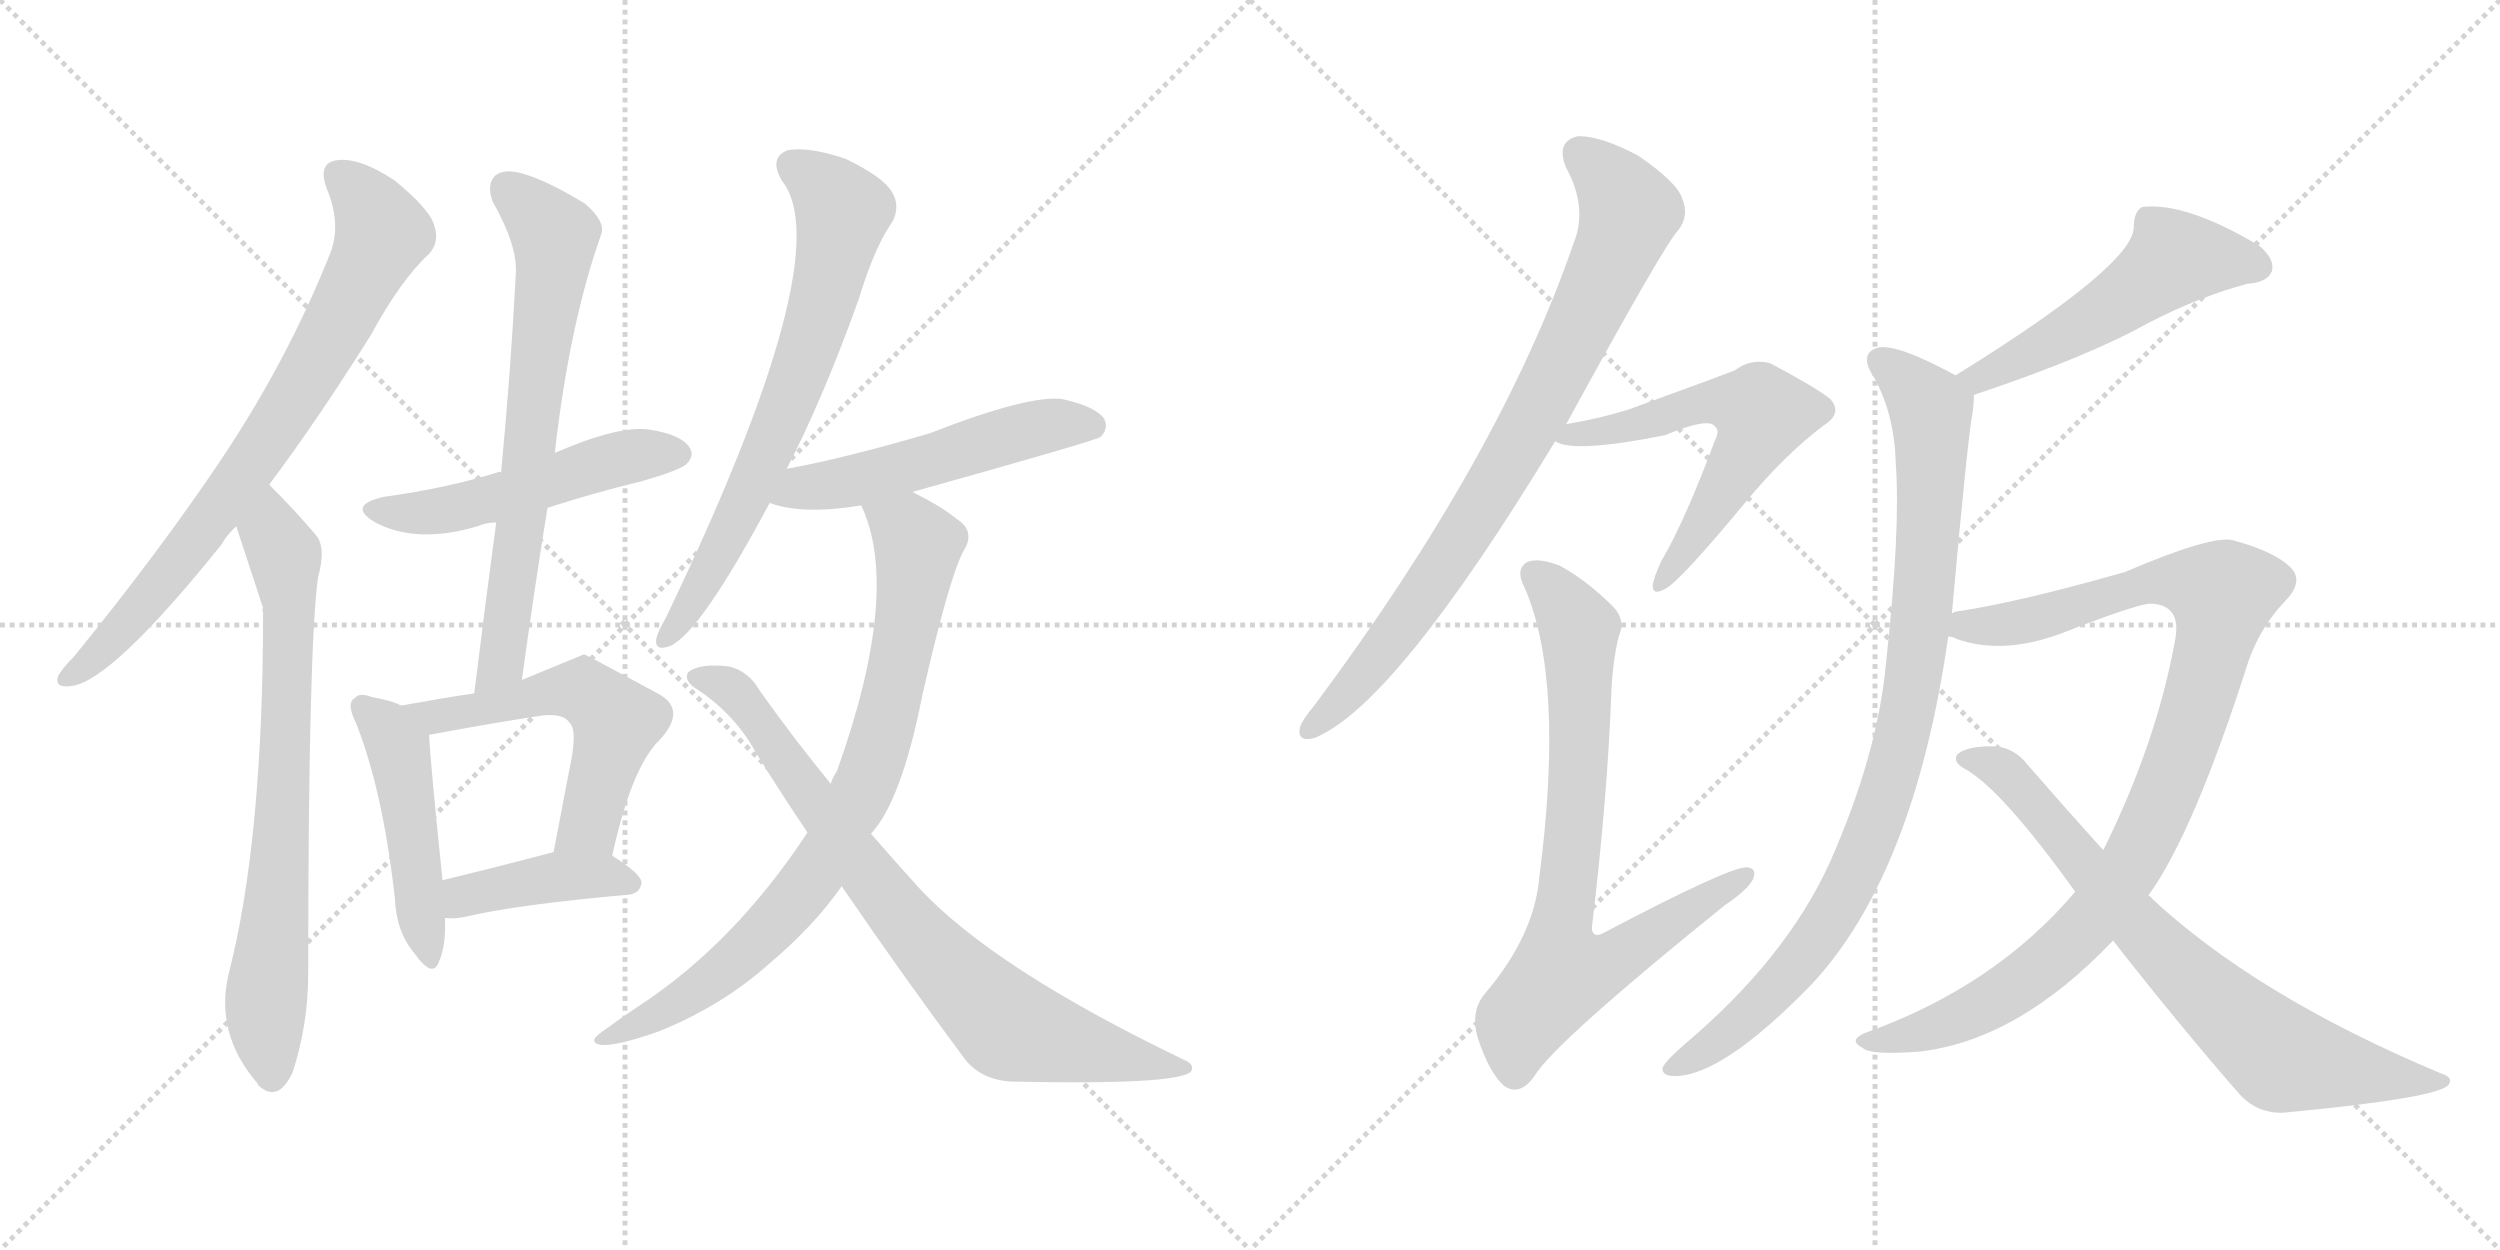 <svg version="1.1" viewBox="0 0 2048 1024" xmlns="http://www.w3.org/2000/svg">
  <g stroke="lightgray" stroke-dasharray="1,1" stroke-width="1" transform="scale(4, 4)">
    <line x1="0" y1="0" x2="256" y2="256"></line>
    <line x1="256" y1="0" x2="0" y2="256"></line>
    <line x1="128" y1="0" x2="128" y2="256"></line>
    <line x1="0" y1="128" x2="256" y2="128"></line>
    <line x1="256" y1="0" x2="512" y2="256"></line>
    <line x1="512" y1="0" x2="256" y2="256"></line>
    <line x1="384" y1="0" x2="384" y2="256"></line>
    <line x1="256" y1="128" x2="512" y2="128"></line>
  </g>
<g transform="scale(1, -1) translate(0, -850)">
   <style type="text/css">
    @keyframes keyframes0 {
      from {
       stroke: black;
       stroke-dashoffset: 764;
       stroke-width: 128;
       }
       71% {
       animation-timing-function: step-end;
       stroke: black;
       stroke-dashoffset: 0;
       stroke-width: 128;
       }
       to {
       stroke: black;
       stroke-width: 1024;
       }
       }
       #make-me-a-hanzi-animation-0 {
         animation: keyframes0 0.872s both;
         animation-delay: 0s;
         animation-timing-function: linear;
       }
    @keyframes keyframes1 {
      from {
       stroke: black;
       stroke-dashoffset: 735;
       stroke-width: 128;
       }
       71% {
       animation-timing-function: step-end;
       stroke: black;
       stroke-dashoffset: 0;
       stroke-width: 128;
       }
       to {
       stroke: black;
       stroke-width: 1024;
       }
       }
       #make-me-a-hanzi-animation-1 {
         animation: keyframes1 0.848s both;
         animation-delay: 0.872s;
         animation-timing-function: linear;
       }
    @keyframes keyframes2 {
      from {
       stroke: black;
       stroke-dashoffset: 507;
       stroke-width: 128;
       }
       62% {
       animation-timing-function: step-end;
       stroke: black;
       stroke-dashoffset: 0;
       stroke-width: 128;
       }
       to {
       stroke: black;
       stroke-width: 1024;
       }
       }
       #make-me-a-hanzi-animation-2 {
         animation: keyframes2 0.663s both;
         animation-delay: 1.72s;
         animation-timing-function: linear;
       }
    @keyframes keyframes3 {
      from {
       stroke: black;
       stroke-dashoffset: 689;
       stroke-width: 128;
       }
       69% {
       animation-timing-function: step-end;
       stroke: black;
       stroke-dashoffset: 0;
       stroke-width: 128;
       }
       to {
       stroke: black;
       stroke-width: 1024;
       }
       }
       #make-me-a-hanzi-animation-3 {
         animation: keyframes3 0.811s both;
         animation-delay: 2.382s;
         animation-timing-function: linear;
       }
    @keyframes keyframes4 {
      from {
       stroke: black;
       stroke-dashoffset: 471;
       stroke-width: 128;
       }
       61% {
       animation-timing-function: step-end;
       stroke: black;
       stroke-dashoffset: 0;
       stroke-width: 128;
       }
       to {
       stroke: black;
       stroke-width: 1024;
       }
       }
       #make-me-a-hanzi-animation-4 {
         animation: keyframes4 0.633s both;
         animation-delay: 3.193s;
         animation-timing-function: linear;
       }
    @keyframes keyframes5 {
      from {
       stroke: black;
       stroke-dashoffset: 554;
       stroke-width: 128;
       }
       64% {
       animation-timing-function: step-end;
       stroke: black;
       stroke-dashoffset: 0;
       stroke-width: 128;
       }
       to {
       stroke: black;
       stroke-width: 1024;
       }
       }
       #make-me-a-hanzi-animation-5 {
         animation: keyframes5 0.701s both;
         animation-delay: 3.826s;
         animation-timing-function: linear;
       }
    @keyframes keyframes6 {
      from {
       stroke: black;
       stroke-dashoffset: 410;
       stroke-width: 128;
       }
       57% {
       animation-timing-function: step-end;
       stroke: black;
       stroke-dashoffset: 0;
       stroke-width: 128;
       }
       to {
       stroke: black;
       stroke-width: 1024;
       }
       }
       #make-me-a-hanzi-animation-6 {
         animation: keyframes6 0.584s both;
         animation-delay: 4.527s;
         animation-timing-function: linear;
       }
    @keyframes keyframes7 {
      from {
       stroke: black;
       stroke-dashoffset: 691;
       stroke-width: 128;
       }
       69% {
       animation-timing-function: step-end;
       stroke: black;
       stroke-dashoffset: 0;
       stroke-width: 128;
       }
       to {
       stroke: black;
       stroke-width: 1024;
       }
       }
       #make-me-a-hanzi-animation-7 {
         animation: keyframes7 0.812s both;
         animation-delay: 5.111s;
         animation-timing-function: linear;
       }
    @keyframes keyframes8 {
      from {
       stroke: black;
       stroke-dashoffset: 523;
       stroke-width: 128;
       }
       63% {
       animation-timing-function: step-end;
       stroke: black;
       stroke-dashoffset: 0;
       stroke-width: 128;
       }
       to {
       stroke: black;
       stroke-width: 1024;
       }
       }
       #make-me-a-hanzi-animation-8 {
         animation: keyframes8 0.676s both;
         animation-delay: 5.923s;
         animation-timing-function: linear;
       }
    @keyframes keyframes9 {
      from {
       stroke: black;
       stroke-dashoffset: 810;
       stroke-width: 128;
       }
       73% {
       animation-timing-function: step-end;
       stroke: black;
       stroke-dashoffset: 0;
       stroke-width: 128;
       }
       to {
       stroke: black;
       stroke-width: 1024;
       }
       }
       #make-me-a-hanzi-animation-9 {
         animation: keyframes9 0.909s both;
         animation-delay: 6.599s;
         animation-timing-function: linear;
       }
    @keyframes keyframes10 {
      from {
       stroke: black;
       stroke-dashoffset: 793;
       stroke-width: 128;
       }
       72% {
       animation-timing-function: step-end;
       stroke: black;
       stroke-dashoffset: 0;
       stroke-width: 128;
       }
       to {
       stroke: black;
       stroke-width: 1024;
       }
       }
       #make-me-a-hanzi-animation-10 {
         animation: keyframes10 0.895s both;
         animation-delay: 7.508s;
         animation-timing-function: linear;
       }
    @keyframes keyframes11 {
      from {
       stroke: black;
       stroke-dashoffset: 817;
       stroke-width: 128;
       }
       73% {
       animation-timing-function: step-end;
       stroke: black;
       stroke-dashoffset: 0;
       stroke-width: 128;
       }
       to {
       stroke: black;
       stroke-width: 1024;
       }
       }
       #make-me-a-hanzi-animation-11 {
         animation: keyframes11 0.915s both;
         animation-delay: 8.403s;
         animation-timing-function: linear;
       }
    @keyframes keyframes12 {
      from {
       stroke: black;
       stroke-dashoffset: 586;
       stroke-width: 128;
       }
       66% {
       animation-timing-function: step-end;
       stroke: black;
       stroke-dashoffset: 0;
       stroke-width: 128;
       }
       to {
       stroke: black;
       stroke-width: 1024;
       }
       }
       #make-me-a-hanzi-animation-12 {
         animation: keyframes12 0.727s both;
         animation-delay: 9.318s;
         animation-timing-function: linear;
       }
    @keyframes keyframes13 {
      from {
       stroke: black;
       stroke-dashoffset: 763;
       stroke-width: 128;
       }
       71% {
       animation-timing-function: step-end;
       stroke: black;
       stroke-dashoffset: 0;
       stroke-width: 128;
       }
       to {
       stroke: black;
       stroke-width: 1024;
       }
       }
       #make-me-a-hanzi-animation-13 {
         animation: keyframes13 0.871s both;
         animation-delay: 10.045s;
         animation-timing-function: linear;
       }
    @keyframes keyframes14 {
      from {
       stroke: black;
       stroke-dashoffset: 521;
       stroke-width: 128;
       }
       63% {
       animation-timing-function: step-end;
       stroke: black;
       stroke-dashoffset: 0;
       stroke-width: 128;
       }
       to {
       stroke: black;
       stroke-width: 1024;
       }
       }
       #make-me-a-hanzi-animation-14 {
         animation: keyframes14 0.674s both;
         animation-delay: 10.916s;
         animation-timing-function: linear;
       }
    @keyframes keyframes15 {
      from {
       stroke: black;
       stroke-dashoffset: 920;
       stroke-width: 128;
       }
       75% {
       animation-timing-function: step-end;
       stroke: black;
       stroke-dashoffset: 0;
       stroke-width: 128;
       }
       to {
       stroke: black;
       stroke-width: 1024;
       }
       }
       #make-me-a-hanzi-animation-15 {
         animation: keyframes15 0.999s both;
         animation-delay: 11.59s;
         animation-timing-function: linear;
       }
    @keyframes keyframes16 {
      from {
       stroke: black;
       stroke-dashoffset: 985;
       stroke-width: 128;
       }
       76% {
       animation-timing-function: step-end;
       stroke: black;
       stroke-dashoffset: 0;
       stroke-width: 128;
       }
       to {
       stroke: black;
       stroke-width: 1024;
       }
       }
       #make-me-a-hanzi-animation-16 {
         animation: keyframes16 1.052s both;
         animation-delay: 12.589s;
         animation-timing-function: linear;
       }
    @keyframes keyframes17 {
      from {
       stroke: black;
       stroke-dashoffset: 750;
       stroke-width: 128;
       }
       71% {
       animation-timing-function: step-end;
       stroke: black;
       stroke-dashoffset: 0;
       stroke-width: 128;
       }
       to {
       stroke: black;
       stroke-width: 1024;
       }
       }
       #make-me-a-hanzi-animation-17 {
         animation: keyframes17 0.86s both;
         animation-delay: 13.64s;
         animation-timing-function: linear;
       }
</style>
<path d="M 220.5 453.0 Q 259.5 505.0 303.5 575.0 Q 328.5 621.0 351.5 642.0 Q 360.5 652.0 355.5 666.0 Q 351.5 679.0 323.5 702.0 Q 296.5 720.0 278.5 719.0 Q 259.5 718.0 267.5 696.0 Q 280.5 665.0 269.5 640.0 Q 235.5 555.0 181.5 474.0 Q 130.5 398.0 60.5 312.0 Q 50.5 302.0 47.5 296.0 Q 44.5 286.0 58.5 288.0 Q 91.5 292.0 181.5 404.0 Q 184.5 410.0 193.5 419.0 L 220.5 453.0 Z" fill="lightgray"></path> 
<path d="M 193.5 419.0 Q 214.5 355.0 215.5 352.0 Q 214.5 351.0 215.5 348.0 Q 215.5 162.0 187.5 53.0 Q 175.5 4.0 210.5 -37.0 L 211.5 -39.0 Q 227.5 -54.0 239.5 -29.0 Q 252.5 10.0 252.5 53.0 Q 252.5 317.0 260.5 377.0 Q 267.5 402.0 258.5 412.0 Q 242.5 431.0 220.5 453.0 C 199.5 474.0 184.5 448.0 193.5 419.0 Z" fill="lightgray"></path> 
<path d="M 448.5 434.0 Q 485.5 446.0 526.5 456.0 Q 557.5 465.0 562.5 470.0 Q 569.5 477.0 564.5 484.0 Q 557.5 494.0 532.5 498.0 Q 507.5 502.0 454.5 479.0 C 426.5 467.0 421.5 465.0 410.5 463.0 Q 409.5 464.0 407.5 463.0 Q 365.5 450.0 314.5 443.0 Q 283.5 436.0 307.5 422.0 Q 341.5 404.0 391.5 419.0 Q 398.5 422.0 406.5 422.0 L 448.5 434.0 Z" fill="lightgray"></path> 
<path d="M 427.5 293.0 Q 437.5 366.0 448.5 434.0 L 454.5 479.0 Q 466.5 585.0 492.5 658.0 Q 496.5 668.0 479.5 683.0 Q 448.5 702.0 427.5 708.0 Q 412.5 712.0 405.5 706.0 Q 398.5 699.0 403.5 685.0 Q 424.5 648.0 422.5 625.0 Q 418.5 547.0 410.5 463.0 L 406.5 422.0 Q 397.5 355.0 388.5 282.0 C 384.5 252.0 423.5 263.0 427.5 293.0 Z" fill="lightgray"></path> 
<path d="M 328.5 272.0 Q 321.5 276.0 304.5 279.0 Q 294.5 283.0 290.5 278.0 Q 283.5 274.0 291.5 258.0 Q 313.5 203.0 323.5 114.0 Q 324.5 87.0 339.5 69.0 Q 354.5 48.0 359.5 62.0 Q 365.5 75.0 364.5 98.0 L 362.5 129.0 Q 352.5 226.0 351.5 248.0 C 350.5 263.0 350.5 263.0 328.5 272.0 Z" fill="lightgray"></path> 
<path d="M 501.5 149.0 Q 517.5 222.0 540.5 244.0 Q 562.5 268.0 540.5 281.0 Q 479.5 314.0 478.5 314.0 L 427.5 293.0 L 388.5 282.0 Q 361.5 278.0 328.5 272.0 C 298.5 267.0 322.5 243.0 351.5 248.0 Q 399.5 257.0 438.5 263.0 Q 460.5 267.0 466.5 258.0 Q 473.5 252.0 466.5 220.0 Q 460.5 189.0 453.5 152.0 C 447.5 123.0 494.5 120.0 501.5 149.0 Z" fill="lightgray"></path> 
<path d="M 364.5 98.0 Q 371.5 97.0 381.5 99.0 Q 423.5 109.0 514.5 117.0 Q 524.5 118.0 525.5 127.0 Q 525.5 134.0 501.5 149.0 C 484.5 160.0 482.5 160.0 453.5 152.0 Q 404.5 139.0 362.5 129.0 C 333.5 122.0 334.5 100.0 364.5 98.0 Z" fill="lightgray"></path> 
<path d="M 644.5 466.0 Q 674.5 524.0 703.5 605.0 Q 716.5 648.0 731.5 669.0 Q 737.5 682.0 730.5 693.0 Q 723.5 705.0 692.5 720.0 Q 662.5 730.0 645.5 727.0 Q 629.5 721.0 640.5 702.0 Q 688.5 642.0 545.5 344.0 Q 538.5 332.0 537.5 326.0 Q 536.5 316.0 549.5 321.0 Q 574.5 333.0 630.5 438.0 L 644.5 466.0 Z" fill="lightgray"></path> 
<path d="M 747.5 447.0 Q 897.5 489.0 901.5 492.0 Q 908.5 499.0 904.5 507.0 Q 897.5 517.0 870.5 523.0 Q 843.5 527.0 761.5 495.0 Q 689.5 474.0 644.5 466.0 C 615.5 461.0 601.5 447.0 630.5 438.0 Q 657.5 428.0 705.5 436.0 L 747.5 447.0 Z" fill="lightgray"></path> 
<path d="M 713.5 167.0 Q 738.5 194.0 755.5 280.0 Q 777.5 377.0 789.5 399.0 Q 799.5 415.0 783.5 425.0 Q 771.5 435.0 747.5 447.0 C 721.5 461.0 694.5 464.0 705.5 436.0 Q 738.5 366.0 685.5 218.0 Q 682.5 214.0 680.5 208.0 L 661.5 168.0 Q 601.5 77.0 523.5 26.0 Q 508.5 16.0 493.5 5.0 Q 480.5 -4.0 492.5 -6.0 Q 505.5 -7.0 539.5 5.0 Q 591.5 26.0 629.5 60.0 Q 666.5 91.0 689.5 124.0 L 713.5 167.0 Z" fill="lightgray"></path> 
<path d="M 689.5 124.0 Q 741.5 48.0 788.5 -15.0 Q 801.5 -34.0 827.5 -36.0 Q 963.5 -39.0 975.5 -28.0 Q 979.5 -22.0 969.5 -18.0 Q 813.5 57.0 752.5 123.0 Q 733.5 144.0 713.5 167.0 L 680.5 208.0 Q 652.5 242.0 622.5 284.0 Q 613.5 300.0 597.5 304.0 Q 572.5 307.0 563.5 299.0 Q 560.5 293.0 568.5 287.0 Q 601.5 266.0 619.5 233.0 Q 640.5 199.0 661.5 168.0 L 689.5 124.0 Z" fill="lightgray"></path> 
<path d="M 1283.0 502.5 Q 1365.0 652.5 1375.0 661.5 Q 1384.0 673.5 1378.0 687.5 Q 1374.0 700.5 1342.0 722.5 Q 1312.0 738.5 1293.0 738.5 Q 1274.0 734.5 1283.0 712.5 Q 1301.0 679.5 1289.0 650.5 Q 1229.0 476.5 1077.0 272.5 Q 1067.0 260.5 1065.0 254.5 Q 1062.0 241.5 1077.0 245.5 Q 1143.0 272.5 1274.0 488.5 L 1283.0 502.5 Z" fill="lightgray"></path> 
<path d="M 1274.0 488.5 Q 1289.0 478.5 1364.0 493.5 Q 1400.0 508.5 1405.0 500.5 Q 1409.0 497.5 1405.0 489.5 Q 1380.0 422.5 1361.0 390.5 Q 1355.0 377.5 1354.0 371.5 Q 1353.0 361.5 1364.0 367.5 Q 1376.0 373.5 1429.0 437.5 Q 1462.0 477.5 1494.0 501.5 Q 1510.0 511.5 1499.0 523.5 Q 1486.0 533.5 1450.0 552.5 Q 1434.0 556.5 1421.0 546.5 Q 1411.0 542.5 1334.0 514.5 Q 1312.0 507.5 1283.0 502.5 C 1253.0 497.5 1249.0 496.5 1274.0 488.5 Z" fill="lightgray"></path> 
<path d="M 1326.0 328.5 Q 1332.0 341.5 1322.0 352.5 Q 1300.0 374.5 1278.0 386.5 Q 1260.0 393.5 1251.0 389.5 Q 1241.0 383.5 1249.0 368.5 Q 1282.0 292.5 1261.0 131.5 Q 1257.0 83.5 1216.0 35.5 Q 1204.0 20.5 1211.0 -1.5 Q 1220.0 -28.5 1232.0 -39.5 Q 1245.0 -48.5 1257.0 -31.5 Q 1273.0 -4.5 1413.0 108.5 Q 1431.0 120.5 1436.0 129.5 Q 1440.0 139.5 1430.0 139.5 Q 1414.0 138.5 1315.0 86.5 Q 1305.0 80.5 1304.0 89.5 Q 1317.0 198.5 1320.0 282.5 Q 1321.0 307.5 1326.0 328.5 Z" fill="lightgray"></path> 
<path d="M 1617.0 526.5 Q 1710.0 557.5 1760.0 585.5 Q 1803.0 607.5 1841.0 617.5 Q 1857.0 618.5 1861.0 627.5 Q 1864.0 637.5 1851.0 648.5 Q 1791.0 684.5 1755.0 680.5 Q 1748.0 676.5 1748.0 664.5 Q 1749.0 633.5 1602.0 542.5 C 1577.0 526.5 1589.0 516.5 1617.0 526.5 Z" fill="lightgray"></path> 
<path d="M 1599.0 347.5 Q 1612.0 492.5 1616.0 512.5 Q 1617.0 519.5 1617.0 526.5 C 1618.0 534.5 1618.0 534.5 1602.0 542.5 Q 1556.0 567.5 1540.0 565.5 Q 1521.0 561.5 1536.0 539.5 Q 1552.0 509.5 1553.0 470.5 Q 1557.0 416.5 1545.0 306.5 Q 1538.0 231.5 1499.0 143.5 Q 1463.0 64.5 1380.0 -5.5 Q 1365.0 -18.5 1362.0 -24.5 Q 1361.0 -31.5 1372.0 -31.5 Q 1411.0 -31.5 1484.0 43.5 Q 1568.0 133.5 1596.0 328.5 L 1599.0 347.5 Z" fill="lightgray"></path> 
<path d="M 1760.0 116.5 Q 1797.0 167.5 1842.0 308.5 Q 1852.0 336.5 1871.0 356.5 Q 1889.0 374.5 1875.0 386.5 Q 1862.0 398.5 1829.0 407.5 Q 1811.0 411.5 1741.0 381.5 Q 1657.0 357.5 1606.0 349.5 Q 1602.0 349.5 1599.0 347.5 C 1570.0 341.5 1567.0 336.5 1596.0 328.5 Q 1600.0 328.5 1603.0 326.5 Q 1640.0 313.5 1687.0 330.5 Q 1751.0 355.5 1762.0 355.5 Q 1787.0 354.5 1782.0 326.5 Q 1767.0 242.5 1723.0 153.5 L 1700.0 119.5 Q 1634.0 41.5 1527.0 3.5 Q 1514.0 -2.5 1526.0 -8.5 Q 1532.0 -14.5 1572.0 -11.5 Q 1653.0 -2.5 1731.0 79.5 L 1760.0 116.5 Z" fill="lightgray"></path> 
<path d="M 1731.0 79.5 Q 1785.0 10.5 1833.0 -44.5 Q 1848.0 -62.5 1871.0 -61.5 Q 1998.0 -49.5 2006.0 -38.5 Q 2010.0 -32.5 2000.0 -29.5 Q 1847.0 34.5 1760.0 116.5 L 1723.0 153.5 Q 1695.0 184.5 1661.0 223.5 Q 1651.0 236.5 1636.0 238.5 Q 1611.0 239.5 1603.0 231.5 Q 1600.0 225.5 1609.0 220.5 Q 1639.0 204.5 1700.0 119.5 L 1731.0 79.5 Z" fill="lightgray"></path> 
      <clipPath id="make-me-a-hanzi-clip-0">
      <path d="M 220.5 453.0 Q 259.5 505.0 303.5 575.0 Q 328.5 621.0 351.5 642.0 Q 360.5 652.0 355.5 666.0 Q 351.5 679.0 323.5 702.0 Q 296.5 720.0 278.5 719.0 Q 259.5 718.0 267.5 696.0 Q 280.5 665.0 269.5 640.0 Q 235.5 555.0 181.5 474.0 Q 130.5 398.0 60.5 312.0 Q 50.5 302.0 47.5 296.0 Q 44.5 286.0 58.5 288.0 Q 91.5 292.0 181.5 404.0 Q 184.5 410.0 193.5 419.0 L 220.5 453.0 Z" fill="lightgray"></path>
      </clipPath>
      <path clip-path="url(#make-me-a-hanzi-clip-0)" d="M 277.5 705.0 L 294.5 691.0 L 313.5 659.0 L 268.5 569.0 L 159.5 406.0 L 106.5 341.0 L 55.5 296.0 " fill="none" id="make-me-a-hanzi-animation-0" stroke-dasharray="636 1272" stroke-linecap="round"></path>

      <clipPath id="make-me-a-hanzi-clip-1">
      <path d="M 193.5 419.0 Q 214.5 355.0 215.5 352.0 Q 214.5 351.0 215.5 348.0 Q 215.5 162.0 187.5 53.0 Q 175.5 4.0 210.5 -37.0 L 211.5 -39.0 Q 227.5 -54.0 239.5 -29.0 Q 252.5 10.0 252.5 53.0 Q 252.5 317.0 260.5 377.0 Q 267.5 402.0 258.5 412.0 Q 242.5 431.0 220.5 453.0 C 199.5 474.0 184.5 448.0 193.5 419.0 Z" fill="lightgray"></path>
      </clipPath>
      <path clip-path="url(#make-me-a-hanzi-clip-1)" d="M 221.5 443.0 L 222.5 412.0 L 232.5 395.0 L 236.5 361.0 L 230.5 157.0 L 217.5 29.0 L 222.5 -32.0 " fill="none" id="make-me-a-hanzi-animation-1" stroke-dasharray="607 1214" stroke-linecap="round"></path>

      <clipPath id="make-me-a-hanzi-clip-2">
      <path d="M 448.5 434.0 Q 485.5 446.0 526.5 456.0 Q 557.5 465.0 562.5 470.0 Q 569.5 477.0 564.5 484.0 Q 557.5 494.0 532.5 498.0 Q 507.5 502.0 454.5 479.0 C 426.5 467.0 421.5 465.0 410.5 463.0 Q 409.5 464.0 407.5 463.0 Q 365.5 450.0 314.5 443.0 Q 283.5 436.0 307.5 422.0 Q 341.5 404.0 391.5 419.0 Q 398.5 422.0 406.5 422.0 L 448.5 434.0 Z" fill="lightgray"></path>
      </clipPath>
      <path clip-path="url(#make-me-a-hanzi-clip-2)" d="M 308.5 433.0 L 364.5 432.0 L 510.5 475.0 L 553.5 478.0 " fill="none" id="make-me-a-hanzi-animation-2" stroke-dasharray="379 758" stroke-linecap="round"></path>

      <clipPath id="make-me-a-hanzi-clip-3">
      <path d="M 427.5 293.0 Q 437.5 366.0 448.5 434.0 L 454.5 479.0 Q 466.5 585.0 492.5 658.0 Q 496.5 668.0 479.5 683.0 Q 448.5 702.0 427.5 708.0 Q 412.5 712.0 405.5 706.0 Q 398.5 699.0 403.5 685.0 Q 424.5 648.0 422.5 625.0 Q 418.5 547.0 410.5 463.0 L 406.5 422.0 Q 397.5 355.0 388.5 282.0 C 384.5 252.0 423.5 263.0 427.5 293.0 Z" fill="lightgray"></path>
      </clipPath>
      <path clip-path="url(#make-me-a-hanzi-clip-3)" d="M 414.5 697.0 L 454.5 657.0 L 454.5 649.0 L 410.5 308.0 L 393.5 290.0 " fill="none" id="make-me-a-hanzi-animation-3" stroke-dasharray="561 1122" stroke-linecap="round"></path>

      <clipPath id="make-me-a-hanzi-clip-4">
      <path d="M 328.5 272.0 Q 321.5 276.0 304.5 279.0 Q 294.5 283.0 290.5 278.0 Q 283.5 274.0 291.5 258.0 Q 313.5 203.0 323.5 114.0 Q 324.5 87.0 339.5 69.0 Q 354.5 48.0 359.5 62.0 Q 365.5 75.0 364.5 98.0 L 362.5 129.0 Q 352.5 226.0 351.5 248.0 C 350.5 263.0 350.5 263.0 328.5 272.0 Z" fill="lightgray"></path>
      </clipPath>
      <path clip-path="url(#make-me-a-hanzi-clip-4)" d="M 298.5 270.0 L 326.5 235.0 L 350.5 67.0 " fill="none" id="make-me-a-hanzi-animation-4" stroke-dasharray="343 686" stroke-linecap="round"></path>

      <clipPath id="make-me-a-hanzi-clip-5">
      <path d="M 501.5 149.0 Q 517.5 222.0 540.5 244.0 Q 562.5 268.0 540.5 281.0 Q 479.5 314.0 478.5 314.0 L 427.5 293.0 L 388.5 282.0 Q 361.5 278.0 328.5 272.0 C 298.5 267.0 322.5 243.0 351.5 248.0 Q 399.5 257.0 438.5 263.0 Q 460.5 267.0 466.5 258.0 Q 473.5 252.0 466.5 220.0 Q 460.5 189.0 453.5 152.0 C 447.5 123.0 494.5 120.0 501.5 149.0 Z" fill="lightgray"></path>
      </clipPath>
      <path clip-path="url(#make-me-a-hanzi-clip-5)" d="M 336.5 272.0 L 357.5 263.0 L 468.5 285.0 L 497.5 268.0 L 505.5 259.0 L 482.5 174.0 L 459.5 158.0 " fill="none" id="make-me-a-hanzi-animation-5" stroke-dasharray="426 852" stroke-linecap="round"></path>

      <clipPath id="make-me-a-hanzi-clip-6">
      <path d="M 364.5 98.0 Q 371.5 97.0 381.5 99.0 Q 423.5 109.0 514.5 117.0 Q 524.5 118.0 525.5 127.0 Q 525.5 134.0 501.5 149.0 C 484.5 160.0 482.5 160.0 453.5 152.0 Q 404.5 139.0 362.5 129.0 C 333.5 122.0 334.5 100.0 364.5 98.0 Z" fill="lightgray"></path>
      </clipPath>
      <path clip-path="url(#make-me-a-hanzi-clip-6)" d="M 368.5 106.0 L 387.5 119.0 L 458.5 132.0 L 494.5 133.0 L 516.5 126.0 " fill="none" id="make-me-a-hanzi-animation-6" stroke-dasharray="282 564" stroke-linecap="round"></path>

      <clipPath id="make-me-a-hanzi-clip-7">
      <path d="M 644.5 466.0 Q 674.5 524.0 703.5 605.0 Q 716.5 648.0 731.5 669.0 Q 737.5 682.0 730.5 693.0 Q 723.5 705.0 692.5 720.0 Q 662.5 730.0 645.5 727.0 Q 629.5 721.0 640.5 702.0 Q 688.5 642.0 545.5 344.0 Q 538.5 332.0 537.5 326.0 Q 536.5 316.0 549.5 321.0 Q 574.5 333.0 630.5 438.0 L 644.5 466.0 Z" fill="lightgray"></path>
      </clipPath>
      <path clip-path="url(#make-me-a-hanzi-clip-7)" d="M 650.5 713.0 L 675.5 696.0 L 690.5 675.0 L 675.5 606.0 L 609.5 435.0 L 545.5 328.0 " fill="none" id="make-me-a-hanzi-animation-7" stroke-dasharray="563 1126" stroke-linecap="round"></path>

      <clipPath id="make-me-a-hanzi-clip-8">
      <path d="M 747.5 447.0 Q 897.5 489.0 901.5 492.0 Q 908.5 499.0 904.5 507.0 Q 897.5 517.0 870.5 523.0 Q 843.5 527.0 761.5 495.0 Q 689.5 474.0 644.5 466.0 C 615.5 461.0 601.5 447.0 630.5 438.0 Q 657.5 428.0 705.5 436.0 L 747.5 447.0 Z" fill="lightgray"></path>
      </clipPath>
      <path clip-path="url(#make-me-a-hanzi-clip-8)" d="M 638.5 443.0 L 655.5 451.0 L 755.5 469.0 L 859.5 502.0 L 896.5 501.0 " fill="none" id="make-me-a-hanzi-animation-8" stroke-dasharray="395 790" stroke-linecap="round"></path>

      <clipPath id="make-me-a-hanzi-clip-9">
      <path d="M 713.5 167.0 Q 738.5 194.0 755.5 280.0 Q 777.5 377.0 789.5 399.0 Q 799.5 415.0 783.5 425.0 Q 771.5 435.0 747.5 447.0 C 721.5 461.0 694.5 464.0 705.5 436.0 Q 738.5 366.0 685.5 218.0 Q 682.5 214.0 680.5 208.0 L 661.5 168.0 Q 601.5 77.0 523.5 26.0 Q 508.5 16.0 493.5 5.0 Q 480.5 -4.0 492.5 -6.0 Q 505.5 -7.0 539.5 5.0 Q 591.5 26.0 629.5 60.0 Q 666.5 91.0 689.5 124.0 L 713.5 167.0 Z" fill="lightgray"></path>
      </clipPath>
      <path clip-path="url(#make-me-a-hanzi-clip-9)" d="M 713.5 433.0 L 743.5 414.0 L 751.5 401.0 L 730.5 275.0 L 705.5 201.0 L 672.5 141.0 L 632.5 91.0 L 567.5 36.0 L 496.5 -1.0 " fill="none" id="make-me-a-hanzi-animation-9" stroke-dasharray="682 1364" stroke-linecap="round"></path>

      <clipPath id="make-me-a-hanzi-clip-10">
      <path d="M 689.5 124.0 Q 741.5 48.0 788.5 -15.0 Q 801.5 -34.0 827.5 -36.0 Q 963.5 -39.0 975.5 -28.0 Q 979.5 -22.0 969.5 -18.0 Q 813.5 57.0 752.5 123.0 Q 733.5 144.0 713.5 167.0 L 680.5 208.0 Q 652.5 242.0 622.5 284.0 Q 613.5 300.0 597.5 304.0 Q 572.5 307.0 563.5 299.0 Q 560.5 293.0 568.5 287.0 Q 601.5 266.0 619.5 233.0 Q 640.5 199.0 661.5 168.0 L 689.5 124.0 Z" fill="lightgray"></path>
      </clipPath>
      <path clip-path="url(#make-me-a-hanzi-clip-10)" d="M 570.5 295.0 L 589.5 291.0 L 615.5 269.0 L 723.5 117.0 L 828.5 8.0 L 923.5 -18.0 L 970.5 -24.0 " fill="none" id="make-me-a-hanzi-animation-10" stroke-dasharray="665 1330" stroke-linecap="round"></path>

      <clipPath id="make-me-a-hanzi-clip-11">
      <path d="M 1283.0 502.5 Q 1365.0 652.5 1375.0 661.5 Q 1384.0 673.5 1378.0 687.5 Q 1374.0 700.5 1342.0 722.5 Q 1312.0 738.5 1293.0 738.5 Q 1274.0 734.5 1283.0 712.5 Q 1301.0 679.5 1289.0 650.5 Q 1229.0 476.5 1077.0 272.5 Q 1067.0 260.5 1065.0 254.5 Q 1062.0 241.5 1077.0 245.5 Q 1143.0 272.5 1274.0 488.5 L 1283.0 502.5 Z" fill="lightgray"></path>
      </clipPath>
      <path clip-path="url(#make-me-a-hanzi-clip-11)" d="M 1295.0 722.5 L 1312.0 709.5 L 1335.0 676.5 L 1280.0 550.5 L 1179.0 380.5 L 1115.0 294.5 L 1074.0 254.5 " fill="none" id="make-me-a-hanzi-animation-11" stroke-dasharray="689 1378" stroke-linecap="round"></path>

      <clipPath id="make-me-a-hanzi-clip-12">
      <path d="M 1274.0 488.5 Q 1289.0 478.5 1364.0 493.5 Q 1400.0 508.5 1405.0 500.5 Q 1409.0 497.5 1405.0 489.5 Q 1380.0 422.5 1361.0 390.5 Q 1355.0 377.5 1354.0 371.5 Q 1353.0 361.5 1364.0 367.5 Q 1376.0 373.5 1429.0 437.5 Q 1462.0 477.5 1494.0 501.5 Q 1510.0 511.5 1499.0 523.5 Q 1486.0 533.5 1450.0 552.5 Q 1434.0 556.5 1421.0 546.5 Q 1411.0 542.5 1334.0 514.5 Q 1312.0 507.5 1283.0 502.5 C 1253.0 497.5 1249.0 496.5 1274.0 488.5 Z" fill="lightgray"></path>
      </clipPath>
      <path clip-path="url(#make-me-a-hanzi-clip-12)" d="M 1279.0 490.5 L 1391.0 519.5 L 1420.0 520.5 L 1443.0 511.5 L 1395.0 418.5 L 1361.0 373.5 " fill="none" id="make-me-a-hanzi-animation-12" stroke-dasharray="458 916" stroke-linecap="round"></path>

      <clipPath id="make-me-a-hanzi-clip-13">
      <path d="M 1326.0 328.5 Q 1332.0 341.5 1322.0 352.5 Q 1300.0 374.5 1278.0 386.5 Q 1260.0 393.5 1251.0 389.5 Q 1241.0 383.5 1249.0 368.5 Q 1282.0 292.5 1261.0 131.5 Q 1257.0 83.5 1216.0 35.5 Q 1204.0 20.5 1211.0 -1.5 Q 1220.0 -28.5 1232.0 -39.5 Q 1245.0 -48.5 1257.0 -31.5 Q 1273.0 -4.5 1413.0 108.5 Q 1431.0 120.5 1436.0 129.5 Q 1440.0 139.5 1430.0 139.5 Q 1414.0 138.5 1315.0 86.5 Q 1305.0 80.5 1304.0 89.5 Q 1317.0 198.5 1320.0 282.5 Q 1321.0 307.5 1326.0 328.5 Z" fill="lightgray"></path>
      </clipPath>
      <path clip-path="url(#make-me-a-hanzi-clip-13)" d="M 1258.0 378.5 L 1280.0 356.5 L 1294.0 327.5 L 1293.0 208.5 L 1277.0 88.5 L 1282.0 53.5 L 1321.0 62.5 L 1429.0 131.5 " fill="none" id="make-me-a-hanzi-animation-13" stroke-dasharray="635 1270" stroke-linecap="round"></path>

      <clipPath id="make-me-a-hanzi-clip-14">
      <path d="M 1617.0 526.5 Q 1710.0 557.5 1760.0 585.5 Q 1803.0 607.5 1841.0 617.5 Q 1857.0 618.5 1861.0 627.5 Q 1864.0 637.5 1851.0 648.5 Q 1791.0 684.5 1755.0 680.5 Q 1748.0 676.5 1748.0 664.5 Q 1749.0 633.5 1602.0 542.5 C 1577.0 526.5 1589.0 516.5 1617.0 526.5 Z" fill="lightgray"></path>
      </clipPath>
      <path clip-path="url(#make-me-a-hanzi-clip-14)" d="M 1850.0 631.5 L 1833.0 637.5 L 1780.0 637.5 L 1742.0 606.5 L 1655.0 555.5 L 1623.0 542.5 L 1615.0 547.5 " fill="none" id="make-me-a-hanzi-animation-14" stroke-dasharray="393 786" stroke-linecap="round"></path>

      <clipPath id="make-me-a-hanzi-clip-15">
      <path d="M 1599.0 347.5 Q 1612.0 492.5 1616.0 512.5 Q 1617.0 519.5 1617.0 526.5 C 1618.0 534.5 1618.0 534.5 1602.0 542.5 Q 1556.0 567.5 1540.0 565.5 Q 1521.0 561.5 1536.0 539.5 Q 1552.0 509.5 1553.0 470.5 Q 1557.0 416.5 1545.0 306.5 Q 1538.0 231.5 1499.0 143.5 Q 1463.0 64.5 1380.0 -5.5 Q 1365.0 -18.5 1362.0 -24.5 Q 1361.0 -31.5 1372.0 -31.5 Q 1411.0 -31.5 1484.0 43.5 Q 1568.0 133.5 1596.0 328.5 L 1599.0 347.5 Z" fill="lightgray"></path>
      </clipPath>
      <path clip-path="url(#make-me-a-hanzi-clip-15)" d="M 1542.0 551.5 L 1579.0 519.5 L 1582.0 509.5 L 1577.0 362.5 L 1551.0 218.5 L 1526.0 147.5 L 1488.0 79.5 L 1423.0 9.5 L 1370.0 -24.5 " fill="none" id="make-me-a-hanzi-animation-15" stroke-dasharray="792 1584" stroke-linecap="round"></path>

      <clipPath id="make-me-a-hanzi-clip-16">
      <path d="M 1760.0 116.5 Q 1797.0 167.5 1842.0 308.5 Q 1852.0 336.5 1871.0 356.5 Q 1889.0 374.5 1875.0 386.5 Q 1862.0 398.5 1829.0 407.5 Q 1811.0 411.5 1741.0 381.5 Q 1657.0 357.5 1606.0 349.5 Q 1602.0 349.5 1599.0 347.5 C 1570.0 341.5 1567.0 336.5 1596.0 328.5 Q 1600.0 328.5 1603.0 326.5 Q 1640.0 313.5 1687.0 330.5 Q 1751.0 355.5 1762.0 355.5 Q 1787.0 354.5 1782.0 326.5 Q 1767.0 242.5 1723.0 153.5 L 1700.0 119.5 Q 1634.0 41.5 1527.0 3.5 Q 1514.0 -2.5 1526.0 -8.5 Q 1532.0 -14.5 1572.0 -11.5 Q 1653.0 -2.5 1731.0 79.5 L 1760.0 116.5 Z" fill="lightgray"></path>
      </clipPath>
      <path clip-path="url(#make-me-a-hanzi-clip-16)" d="M 1601.0 332.5 L 1694.0 348.5 L 1757.0 373.5 L 1780.0 374.5 L 1821.0 363.5 L 1783.0 221.5 L 1750.0 149.5 L 1717.0 100.5 L 1624.0 24.5 L 1560.0 -0.5 L 1533.0 -3.5 " fill="none" id="make-me-a-hanzi-animation-16" stroke-dasharray="857 1714" stroke-linecap="round"></path>

      <clipPath id="make-me-a-hanzi-clip-17">
      <path d="M 1731.0 79.5 Q 1785.0 10.5 1833.0 -44.5 Q 1848.0 -62.5 1871.0 -61.5 Q 1998.0 -49.5 2006.0 -38.5 Q 2010.0 -32.5 2000.0 -29.5 Q 1847.0 34.5 1760.0 116.5 L 1723.0 153.5 Q 1695.0 184.5 1661.0 223.5 Q 1651.0 236.5 1636.0 238.5 Q 1611.0 239.5 1603.0 231.5 Q 1600.0 225.5 1609.0 220.5 Q 1639.0 204.5 1700.0 119.5 L 1731.0 79.5 Z" fill="lightgray"></path>
      </clipPath>
      <path clip-path="url(#make-me-a-hanzi-clip-17)" d="M 1610.0 228.5 L 1644.0 216.5 L 1754.0 87.5 L 1868.0 -16.5 L 2001.0 -35.5 " fill="none" id="make-me-a-hanzi-animation-17" stroke-dasharray="622 1244" stroke-linecap="round"></path>

</g>
</svg>
